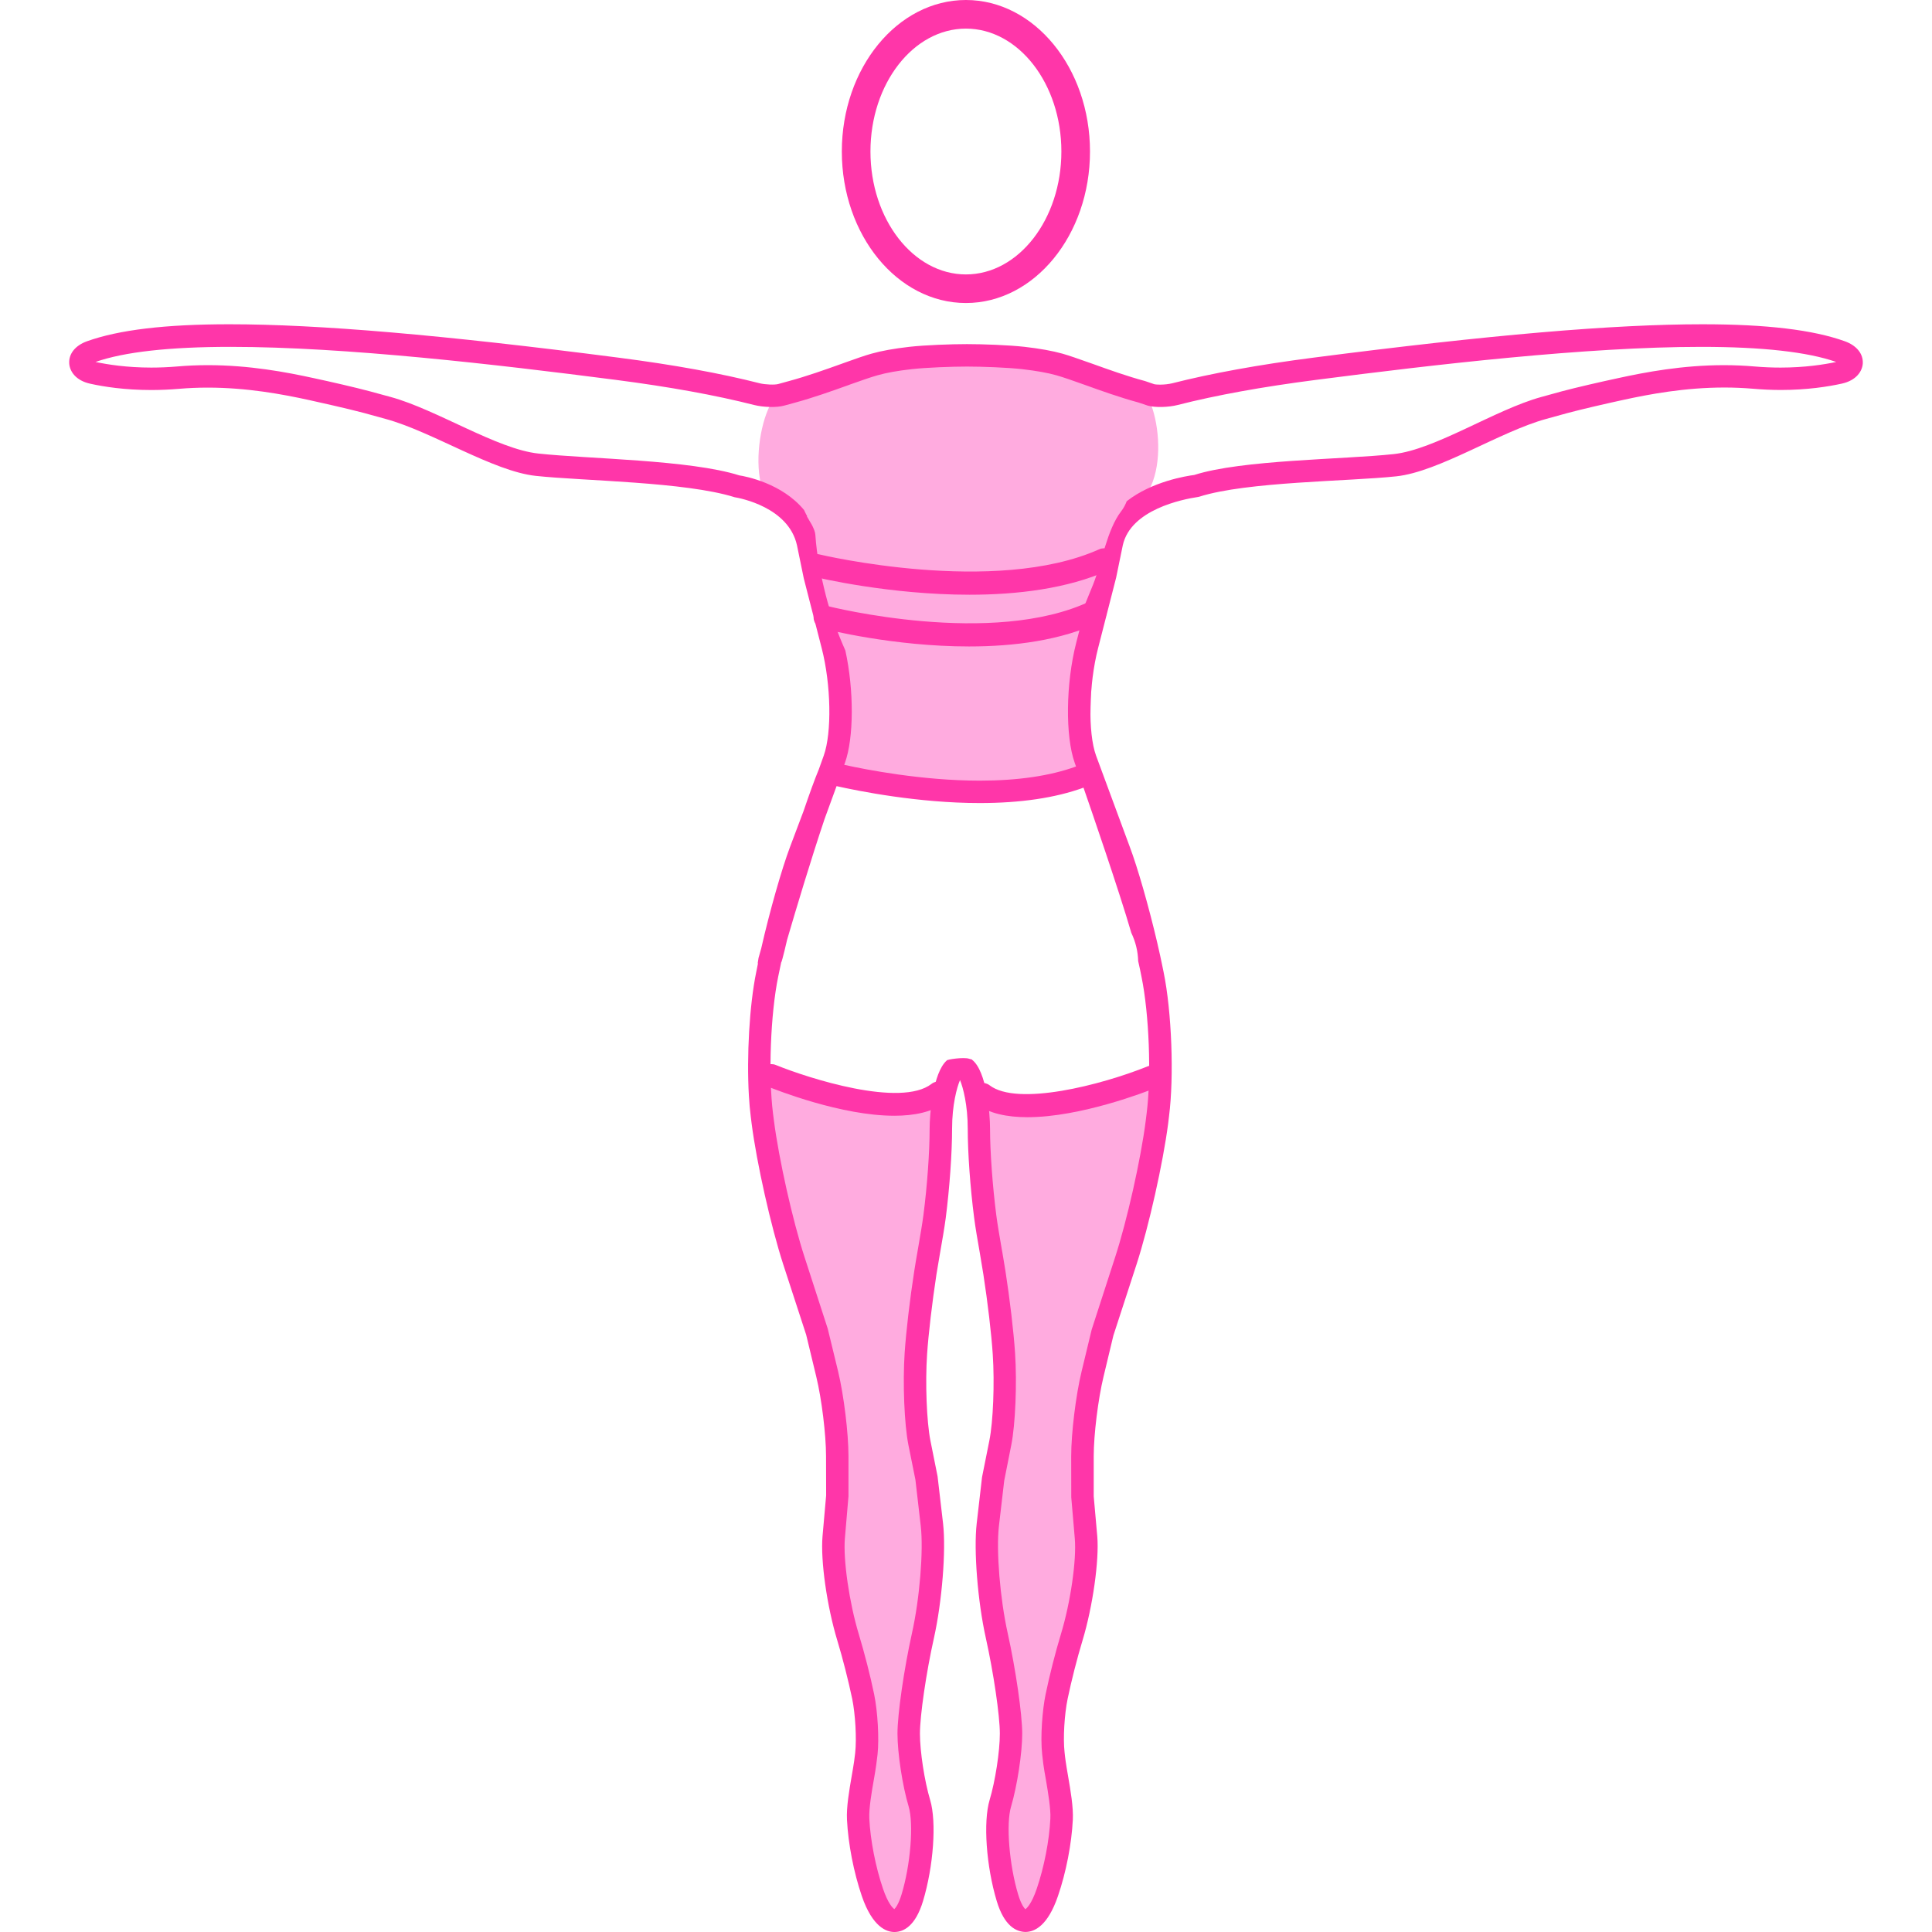 <?xml version="1.0" encoding="utf-8"?>
<!-- Generator: Adobe Illustrator 16.0.0, SVG Export Plug-In . SVG Version: 6.00 Build 0)  -->
<!DOCTYPE svg PUBLIC "-//W3C//DTD SVG 1.1//EN" "http://www.w3.org/Graphics/SVG/1.1/DTD/svg11.dtd">
<svg version="1.1" xmlns="http://www.w3.org/2000/svg" xmlns:xlink="http://www.w3.org/1999/xlink" x="0px" y="0px" width="400px"
	 height="400px" viewBox="-424.488 -1133.187 400 400" enable-background="new -424.488 -1133.187 400 400" xml:space="preserve">
<g id="Layer_4">
</g>
<g id="Capa_2">
	<g>
		<path fill="#FFABDF" d="M-189.889-1053.707c-5.101,0-37.487-7.709-37.487-7.709l-0.028,2.224
			c-8.053,1.883-30.425,7.026-34.591,7.026c-5.098,0-9.612,24.091,0.981,26.019c10.591,1.927,8.434,53.191,8.434,53.191l29.228,4.24
			l-0.022-1.876l24.56-1.592c0,0-0.832-51.843,7.945-55.504C-180.932-1031.833-184.791-1053.707-189.889-1053.707z"/>
		<path fill="#FFABDF" d="M-268.004-909.296c0,0,33.237,6.625,36.632,4.133c3.396-2.493-3.688,48.35-2.564,55.243
			c1.049,6.44,0.581,61.398-1.044,73.146c0.259,10.983,3.392,41.129-6.467,40.197c-7.776-2.154-0.621-22.291-4.208-41.827
			c-3.568-19.44-6.349-23.606-6.349-55.94C-258.35-866.68-268.004-909.296-268.004-909.296z"/>
		<path fill="#FFABDF" d="M-183.715-909.594c0,0-33.237,6.625-36.632,4.133c-3.396-2.493,3.688,48.349,2.564,55.243
			c-1.049,6.44-0.581,61.398,1.044,73.146c-0.259,10.983-3.392,41.129,6.467,40.197c7.776-2.154,0.621-22.291,4.208-41.828
			c3.568-19.44,6.349-23.605,6.349-55.94C-193.369-866.977-183.715-909.594-183.715-909.594z"/>
		<g>
			<g>
				<g>
					<path fill="#FF36A9" d="M-224.505-1070.451c14.166,0,25.689-14.069,25.689-31.368c0-17.302-11.523-31.368-25.689-31.368
						c-14.169,0-25.692,14.065-25.692,31.368C-250.198-1084.52-238.674-1070.451-224.505-1070.451z M-224.505-1127.262
						c10.893,0,19.764,11.415,19.764,25.443c0,14.034-8.871,25.449-19.764,25.449c-10.894,0-19.765-11.425-19.765-25.449
						C-244.27-1115.853-235.399-1127.262-224.505-1127.262z"/>
				</g>
				<g>
					<path fill="#FF36A9" d="M-42.523-1062.529c-6.606-2.374-16.235-3.522-29.458-3.522c-18.48,0-44.089,2.195-80.581,6.913
						c-11.312,1.456-21.136,3.248-29.203,5.299c-0.729,0.18-1.664,0.288-2.57,0.288c-0.614,0-1.027-0.052-1.163-0.087l-1.908-0.653
						c-3.708-0.993-7.441-2.336-10.921-3.586l-0.847-0.296c-2.085-0.734-3.882-1.378-5.33-1.789c-2.1-0.586-4.673-1.052-7.866-1.418
						c-3.265-0.365-8.583-0.561-11.921-0.561c-3.322,0-8.625,0.195-11.926,0.561c-3.18,0.366-5.751,0.824-7.844,1.418
						c-1.45,0.404-3.247,1.046-5.332,1.789l-0.979,0.353c-3.315,1.186-7.081,2.531-10.808,3.539l-2.194,0.605
						c-0.709,0.201-2.713,0.125-3.848-0.163c-8.073-2.06-17.896-3.843-29.207-5.299c-36.49-4.718-62.103-6.913-80.589-6.913
						c-13.225,0-22.855,1.154-29.467,3.522c-2.422,0.877-3.806,2.601-3.668,4.614c0.106,1.584,1.315,3.522,4.387,4.182
						c2.694,0.598,7.073,1.297,12.602,1.297c1.911,0,3.854-0.088,5.783-0.251c1.906-0.163,3.883-0.248,5.873-0.248
						c8.187,0,15.533,1.377,21.019,2.578c1.771,0.391,7.832,1.735,11.382,2.679l4.505,1.242
						c9.592,2.619,22.227,10.841,31.062,11.779c9.768,1.052,30.937,1.203,41.148,4.416c1.142,0.189,11.151,2.071,12.906,9.93
						l1.411,6.866l3.72,14.496c1.93,7.509,2.11,17.462,0.418,22.196l-1.018,2.84c-0.874,2.114-1.906,4.955-3.167,8.653l-2.769,7.346
						c-1.741,4.597-4.266,13.48-5.995,21.086l-0.553,1.967l-0.177,1.116h0.062l-0.365,1.818c-1.413,6.877-1.996,17.45-1.52,25.586
						c0.09,1.539,0.218,2.994,0.386,4.319l0.181,1.46c1.049,8.178,3.984,21.247,6.542,29.151l4.752,14.576l2.092,8.68
						c1.116,4.607,2.021,11.986,2.021,16.454l0.021,8.113l-0.751,8.49c-0.426,5.03,0.918,14.497,3.066,21.568
						c1.135,3.752,2.28,8.262,3.078,12.061c0.652,3.18,0.943,8.233,0.62,11.195c-0.067,0.567-0.135,1.148-0.216,1.715
						c-0.121,0.87-0.303,1.906-0.493,3.008c-0.527,3.045-1.127,6.486-0.99,9.113c0.246,4.989,1.395,10.898,3.075,15.817
						c2.216,6.467,5.163,7.434,6.716,7.434h0.121c1.79-0.042,4.254-1.186,5.826-6.388c2.18-7.216,2.836-16.407,1.485-20.931
						c-1.174-3.905-2.118-10.07-2.118-13.743c0-3.761,1.295-12.642,2.901-19.815c1.674-7.522,2.524-18.142,1.888-23.684l-1.14-9.787
						l-1.482-7.393c-0.776-3.924-1.088-11.939-0.688-17.862c0.284-4.217,1.046-10.703,1.935-16.524
						c0.167-1.079,0.393-2.394,0.637-3.793l0.114-0.665c0.401-2.325,0.913-5.207,1.178-7.258c0.796-6.188,1.312-13.432,1.312-18.472
						c0-4.886,0.985-8.536,1.642-10.061c0.646,1.539,1.599,5.193,1.599,10.061c0,4.998,0.521,12.247,1.33,18.472
						c0.251,1.972,0.711,4.645,1.169,7.234l0.237,1.428c0.184,1.111,0.37,2.157,0.505,3.054c0.899,5.798,1.659,12.284,1.938,16.519
						c0.402,5.96,0.086,13.976-0.702,17.863l-1.516,7.574l-1.106,9.601c-0.64,5.523,0.209,16.156,1.888,23.688
						c1.597,7.178,2.905,16.072,2.905,19.811c0,3.678-0.948,9.842-2.12,13.743c-1.348,4.524-0.701,13.711,1.479,20.931
						c1.572,5.207,4.052,6.346,5.921,6.388c1.925,0,4.652-1.283,6.749-7.425c1.688-4.905,2.836-10.824,3.082-15.822
						c0.126-2.622-0.474-6.062-0.999-9.108c-0.191-1.093-0.363-2.134-0.488-3.003c-0.086-0.627-0.172-1.269-0.23-1.911
						c-0.318-2.864-0.025-7.792,0.644-11.01c0.796-3.803,1.941-8.308,3.078-12.061c2.106-6.946,3.48-16.616,3.057-21.568
						l-0.736-8.29v-8.318c0-4.435,0.911-11.818,2.031-16.454l2.039-8.508l4.801-14.752c2.552-7.88,5.477-20.954,6.541-29.155
						l0.177-1.469c1.062-8.262,0.565-21.67-1.125-29.896l-0.313-1.525c-0.249-1.223-0.533-2.52-0.854-3.887
						c-0.023-0.13-0.065-0.288-0.14-0.632c-1.741-7.453-4.089-15.654-5.719-19.944l-6.965-18.84
						c-1.696-4.725-1.506-14.68,0.424-22.194l3.74-14.608l1.383-6.729c1.644-7.378,12.335-9.51,15.573-9.99l0.256-0.056
						c9.882-3.143,30.94-3.16,40.795-4.218c8.856-0.946,21.468-9.274,31.076-11.898l4.444-1.223
						c2.913-0.775,7.815-1.911,11.396-2.687c5.491-1.199,12.832-2.578,21.028-2.578c1.993,0,3.962,0.088,5.868,0.248
						c1.934,0.164,3.892,0.26,5.812,0.26c5.477,0,9.863-0.711,12.571-1.305c3.073-0.662,4.289-2.598,4.387-4.191
						C-38.708-1059.928-40.093-1061.652-42.523-1062.529z M-190.268-940.063c0.923,1.925,1.376,3.906,1.427,5.868
						c0.131,0.576,0.261,1.144,0.375,1.688l0.309,1.525c1.595,7.761,2.074,20.486,1.061,28.371l-0.182,1.469
						c-1.019,7.992-3.868,20.68-6.347,28.287l-4.84,14.938l-2.092,8.68c-1.195,4.919-2.152,12.795-2.152,17.546l0.014,8.495
						l0.728,8.508c0.402,4.454-0.895,13.349-2.866,19.815c-1.184,3.915-2.369,8.583-3.173,12.474
						c-0.658,3.147-1.118,8.806-0.709,12.446c0.067,0.674,0.148,1.357,0.241,2.041c0.128,0.935,0.316,2.022,0.549,3.306
						c0.465,2.762,0.995,5.891,0.902,7.959c-0.21,4.491-1.295,10.061-2.827,14.534c-1.041,3.036-1.999,3.961-2.344,4.212
						c-0.248-0.232-0.864-0.958-1.489-3.027c-1.857-6.156-2.546-14.673-1.472-18.234c1.265-4.292,2.306-11.061,2.306-15.083
						c0-4.008-1.348-13.348-3.008-20.824c-1.581-7.113-2.399-17.035-1.818-22.135l1.096-9.415l1.464-7.388
						c0.852-4.236,1.202-12.8,0.783-19.095c-0.297-4.398-1.073-11.033-1.984-16.896c-0.168-1.093-0.4-2.399-0.628-3.794
						l-0.145-0.795c-0.428-2.511-0.888-5.128-1.13-7.025c-0.778-6.104-1.292-13.116-1.292-17.881c0-3.092-0.692-11.935-3.72-14.278
						c0.003-0.019,0.01-0.032,0.01-0.046c-0.198-0.056-0.394-0.088-0.596-0.158c-1.069-0.404-4.709,0.144-4.658,0.354
						c-2.883,2.566-3.543,11.14-3.543,14.111c0,4.816-0.5,11.837-1.283,17.872c-0.232,1.799-0.655,4.226-1.053,6.565l-0.086,0.498
						c-0.293,1.669-0.567,3.259-0.763,4.556c-0.906,5.812-1.681,12.446-1.985,16.9c-0.418,6.281-0.074,14.836,0.776,19.09
						l1.45,7.202l1.107,9.596c0.588,5.101-0.229,15.031-1.813,22.14c-1.655,7.453-3.006,16.798-3.006,20.819
						c0,4.05,1.029,10.824,2.309,15.087c1.078,3.589,0.397,12.116-1.465,18.226c-0.642,2.073-1.241,2.803-1.499,3.031
						c-0.345-0.242-1.295-1.158-2.342-4.212c-1.534-4.496-2.619-10.061-2.836-14.529c-0.095-2.148,0.498-5.57,0.944-8.085
						c0.197-1.162,0.393-2.246,0.507-3.166c0.088-0.586,0.155-1.186,0.223-1.767l0.033-0.265c0.353-3.264,0.034-8.852-0.707-12.46
						c-0.783-3.785-1.972-8.443-3.188-12.474c-1.964-6.5-3.247-15.389-2.866-19.82l0.742-8.694v-8.313
						c0-4.751-0.965-12.623-2.146-17.542l-2.148-8.843l-4.786-14.775c-2.477-7.602-5.326-20.299-6.354-28.296l-0.187-1.455
						c-0.999-7.909-0.521-20.638,1.074-28.376l0.323-1.534c0.086-0.451,0.188-0.935,0.295-1.414c0.154,0,1.224-4.677,1.224-4.677
						c1.804-6.169,4.953-16.688,7.773-25.045l2.466-6.758c4.482,1.005,16.875,3.504,29.638,3.504c8.434,0,15.656-1.066,21.488-3.187
						C-198.637-965.722-192.76-948.671-190.268-940.063z M-55.855-1057.082c-1.78,0-3.587-0.078-5.386-0.232
						c-2.06-0.178-4.18-0.271-6.328-0.271c-8.563,0-16.224,1.445-21.939,2.694c-3.62,0.775-8.613,1.922-11.633,2.727l-4.277,1.18
						c-9.501,2.606-21.971,10.902-30.522,11.814c-10.478,1.127-31.457,1.163-41.281,4.319c-1.639,0.21-8.769,1.336-13.99,5.438
						c-0.27,0.693-0.615,1.387-1.144,2.074c-2.959,3.837-4.003,10.629-5.812,15.158c-0.637,1.597-1.302,3.187-1.948,4.781
						c0.109-0.015,0.219-0.027,0.326-0.052l-1.881,7.352c-2.16,8.408-2.285,19.352-0.291,24.906l0.251,0.702
						c-5.347,1.946-12.041,2.93-19.936,2.93c-11.926,0-23.584-2.286-28.052-3.273l0.128-0.359
						c1.892-5.225,1.896-15.164,0.106-23.302c-1.655-3.745-3.077-7.59-4.067-11.508c-1.037-4.101-1.869-8.234-2.148-12.463
						c-0.039-0.586-0.328-1.282-0.697-2.01l-0.012-0.018c-0.352-0.597-0.7-1.197-1.049-1.797l0.057-0.023
						c-0.24-0.437-0.451-0.86-0.635-1.271c-4.573-5.575-12.193-6.996-13.411-7.177c-10.173-3.232-31.246-3.402-41.611-4.523
						c-8.536-0.912-21.043-9.1-30.548-11.705l-4.312-1.173c-3.064-0.816-8.034-1.963-11.609-2.727
						c-5.724-1.255-13.386-2.694-21.959-2.694c-2.132,0-4.268,0.093-6.318,0.271c-1.794,0.154-3.603,0.232-5.386,0.232
						c-5.028,0-9.038-0.631-11.542-1.165c5.933-2.08,15.336-3.126,27.959-3.126c23.78,0,55.101,3.653,79.724,6.831
						c11.118,1.436,20.759,3.186,28.64,5.196c1.985,0.501,4.707,0.568,6.253,0.137l2.181-0.594c3.812-1.04,7.504-2.348,11.266-3.7
						l0.276-0.107c2.241-0.79,4.17-1.477,5.609-1.879c1.848-0.524,4.103-0.935,7.1-1.272c3.099-0.338,8.236-0.533,11.409-0.533
						c3.18,0,8.315,0.194,11.4,0.533c2.971,0.344,5.286,0.754,7.12,1.272c1.48,0.42,3.498,1.137,5.874,1.981
						c3.031,1.092,7.195,2.595,11.124,3.655l1.913,0.644c1.558,0.437,4.298,0.358,6.234-0.137
						c7.886-2.016,17.523-3.766,28.645-5.196c24.613-3.178,55.927-6.831,79.717-6.831c12.618,0,22.026,1.052,27.951,3.126
						C-46.823-1057.714-50.831-1057.082-55.855-1057.082z"/>
				</g>
			</g>
			<g>
				<path fill="#FF36A9" d="M-239.332-902.184c-10.928,0-24.344-5.291-26.345-6.104c-1.219-0.497-1.802-1.883-1.307-3.101
					c0.493-1.213,1.883-1.804,3.101-1.311c6.805,2.771,25.874,8.871,32.267,3.915c1.037-0.805,2.534-0.619,3.341,0.423
					c0.804,1.042,0.613,2.534-0.426,3.343C-231.372-902.951-235.173-902.184-239.332-902.184z"/>
			</g>
			<g>
				<path fill="#FF36A9" d="M-211.771-901.882c-4.201,0-8.034-0.767-10.73-2.831c-1.044-0.795-1.244-2.292-0.444-3.333
					c0.797-1.046,2.297-1.242,3.336-0.447c5.765,4.413,23.128-0.051,32.712-3.91c1.212-0.484,2.604,0.093,3.097,1.32
					c0.49,1.218-0.1,2.604-1.32,3.096C-187.146-907.173-200.722-901.882-211.771-901.882z"/>
			</g>
			<g>
				<path fill="#FF36A9" d="M-223.75-1010.056c-16.554,0-31.294-3.494-32.261-3.728c-1.276-0.309-2.062-1.596-1.753-2.874
					c0.309-1.278,1.599-2.061,2.873-1.755c0.36,0.089,36.378,8.613,57.979-1.048c1.208-0.541,2.61,0.002,3.145,1.201
					c0.537,1.199-0.002,2.608-1.201,3.144C-203.546-1011.278-213.965-1010.056-223.75-1010.056z"/>
			</g>
			<g>
				<path fill="#FF36A9" d="M-223.866-999.345c-15.601,0-29.48-3.501-30.393-3.736c-1.273-0.328-2.038-1.625-1.713-2.897
					c0.328-1.274,1.644-2.034,2.898-1.712c0.34,0.086,34.105,8.59,54.325-1.035c1.19-0.567,2.605-0.059,3.173,1.126
					c0.565,1.187,0.061,2.607-1.127,3.172C-204.802-1000.572-214.635-999.345-223.866-999.345z"/>
			</g>
		</g>
	</g>
	<g id="Capa_1">
	</g>
</g>
<g id="Capa_3">
</g>
</svg>
